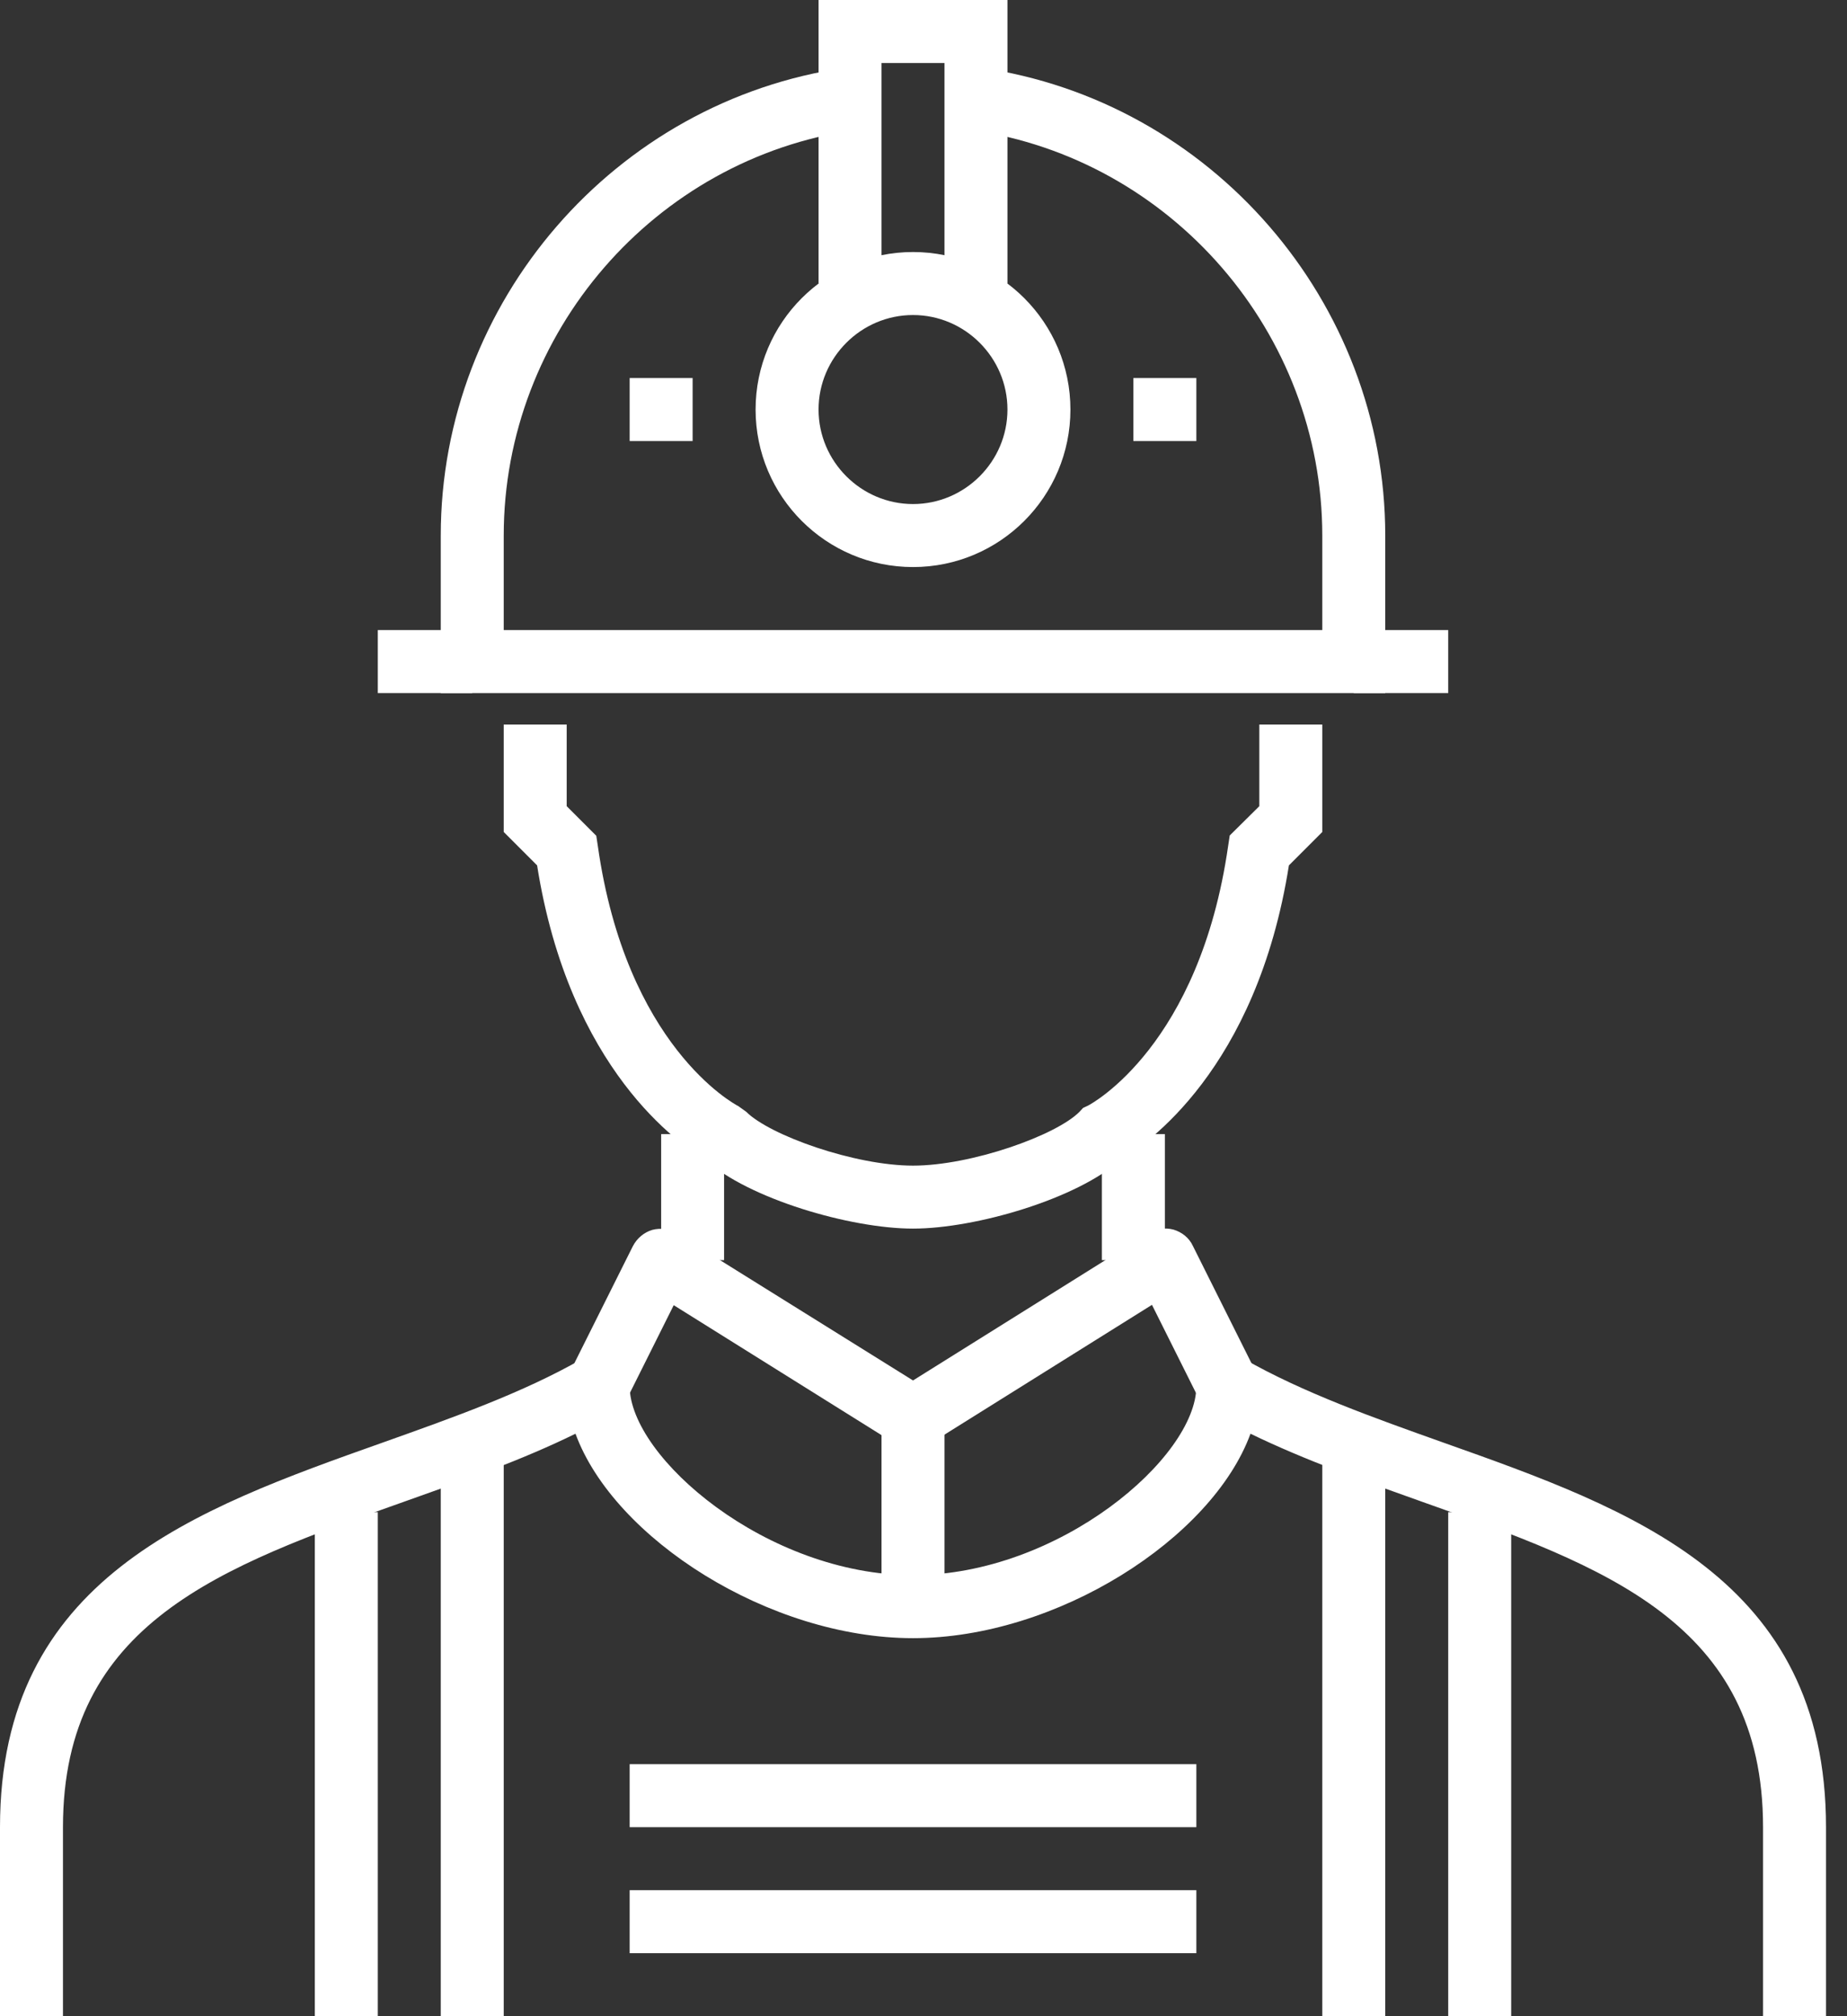 <svg width="55" height="60" viewBox="0 0 55 60" fill="none" xmlns="http://www.w3.org/2000/svg">
<rect x="0" y="0" width="55" height="60" fill="#333333" stroke="none"/>
<g clip-path="url(#clip0_1588_1735)">
<path d="M34.688 33.75H32.812V37.5H34.688V33.75Z" fill="white"/>
<path d="M21.562 33.75H19.688V37.5H21.562V33.75Z" fill="white"/>
<path d="M27.188 36.562C25.322 36.562 22.284 35.672 21 34.509C20.269 34.078 16.959 31.847 15.994 25.753L15 24.759V21.562H16.875V23.991L17.756 24.872L17.803 25.181C18.647 31.116 21.853 32.85 21.984 32.916L22.219 33.084C22.922 33.788 25.453 34.688 27.188 34.688C28.922 34.688 31.453 33.788 32.147 33.084L32.25 32.972L32.391 32.906C32.522 32.841 35.719 31.106 36.572 25.172L36.619 24.863L37.5 23.991V21.562H39.375V24.759L38.381 25.753C37.416 31.847 34.106 34.078 33.375 34.509C32.091 35.672 29.053 36.562 27.188 36.562Z" fill="white"/>
<path d="M54.375 60H52.5V54.375C52.5 48.291 47.794 46.622 42.347 44.691C40.631 44.081 38.859 43.453 37.237 42.666C36.094 45.788 31.462 48.75 27.188 48.75C22.913 48.75 18.281 45.788 17.137 42.666C15.516 43.462 13.744 44.081 12.028 44.691C6.581 46.622 1.875 48.291 1.875 54.375V60H0V54.375C0 46.969 5.794 44.916 11.4 42.928C13.453 42.197 15.581 41.447 17.344 40.434C17.634 40.266 17.991 40.266 18.281 40.434C18.572 40.603 18.75 40.913 18.75 41.25C18.75 43.369 22.837 46.875 27.188 46.875C31.538 46.875 35.625 43.369 35.625 41.25C35.625 40.913 35.803 40.603 36.094 40.434C36.384 40.266 36.741 40.266 37.031 40.434C38.803 41.447 40.922 42.197 42.975 42.928C48.581 44.916 54.375 46.969 54.375 54.375V60Z" fill="white"/>
<path d="M27.188 43.125C27.019 43.125 26.841 43.078 26.691 42.984L20.062 38.841L18.647 41.672L16.969 40.837L18.844 37.087C18.966 36.853 19.172 36.675 19.425 36.6C19.678 36.534 19.95 36.572 20.175 36.712L27.188 41.081L34.191 36.703C34.416 36.562 34.688 36.525 34.941 36.591C35.194 36.666 35.409 36.834 35.522 37.078L37.397 40.828L35.719 41.663L34.303 38.831L27.675 42.975C27.534 43.078 27.356 43.125 27.188 43.125Z" fill="white"/>
<path d="M28.125 42.188H26.25V47.812H28.125V42.188Z" fill="white"/>
<path d="M11.25 45H9.375V60H11.25V45Z" fill="white"/>
<path d="M15 43.125H13.125V60H15V43.125Z" fill="white"/>
<path d="M41.25 43.125H39.375V60H41.25V43.125Z" fill="white"/>
<path d="M45 45H43.125V60H45V45Z" fill="white"/>
<path d="M41.25 20.625H13.125V15.938C13.125 8.981 18.309 3 25.181 2.016L25.444 3.872C19.491 4.725 15 9.909 15 15.938V18.75H39.375V15.938C39.375 9.909 34.884 4.725 28.931 3.872L29.194 2.016C36.066 3 41.25 8.981 41.25 15.938V20.625Z" fill="white"/>
<path d="M14.062 18.75H11.25V20.625H14.062V18.75Z" fill="white"/>
<path d="M43.125 18.75H40.312V20.625H43.125V18.75Z" fill="white"/>
<path d="M27.188 16.875C24.6 16.875 22.5 14.775 22.5 12.188C22.5 9.6 24.6 7.5 27.188 7.5C29.775 7.5 31.875 9.6 31.875 12.188C31.875 14.775 29.775 16.875 27.188 16.875ZM27.188 9.375C25.641 9.375 24.375 10.641 24.375 12.188C24.375 13.734 25.641 15 27.188 15C28.734 15 30 13.734 30 12.188C30 10.641 28.734 9.375 27.188 9.375Z" fill="white"/>
<path d="M35.625 56.25H18.75V58.125H35.625V56.25Z" fill="white"/>
<path d="M35.625 52.5H18.75V54.375H35.625V52.5Z" fill="white"/>
<path d="M30 8.438H28.125V1.875H26.25V8.438H24.375V0H30V8.438Z" fill="white"/>
<path d="M35.625 11.25H33.75V13.125H35.625V11.25Z" fill="white"/>
<path d="M20.625 11.25H18.75V13.125H20.625V11.25Z" fill="white"/>
</g>
<defs>
<clipPath id="clip0_1588_1735">
<rect width="54.375" height="60" fill="white"/>
</clipPath>
</defs>
</svg>
